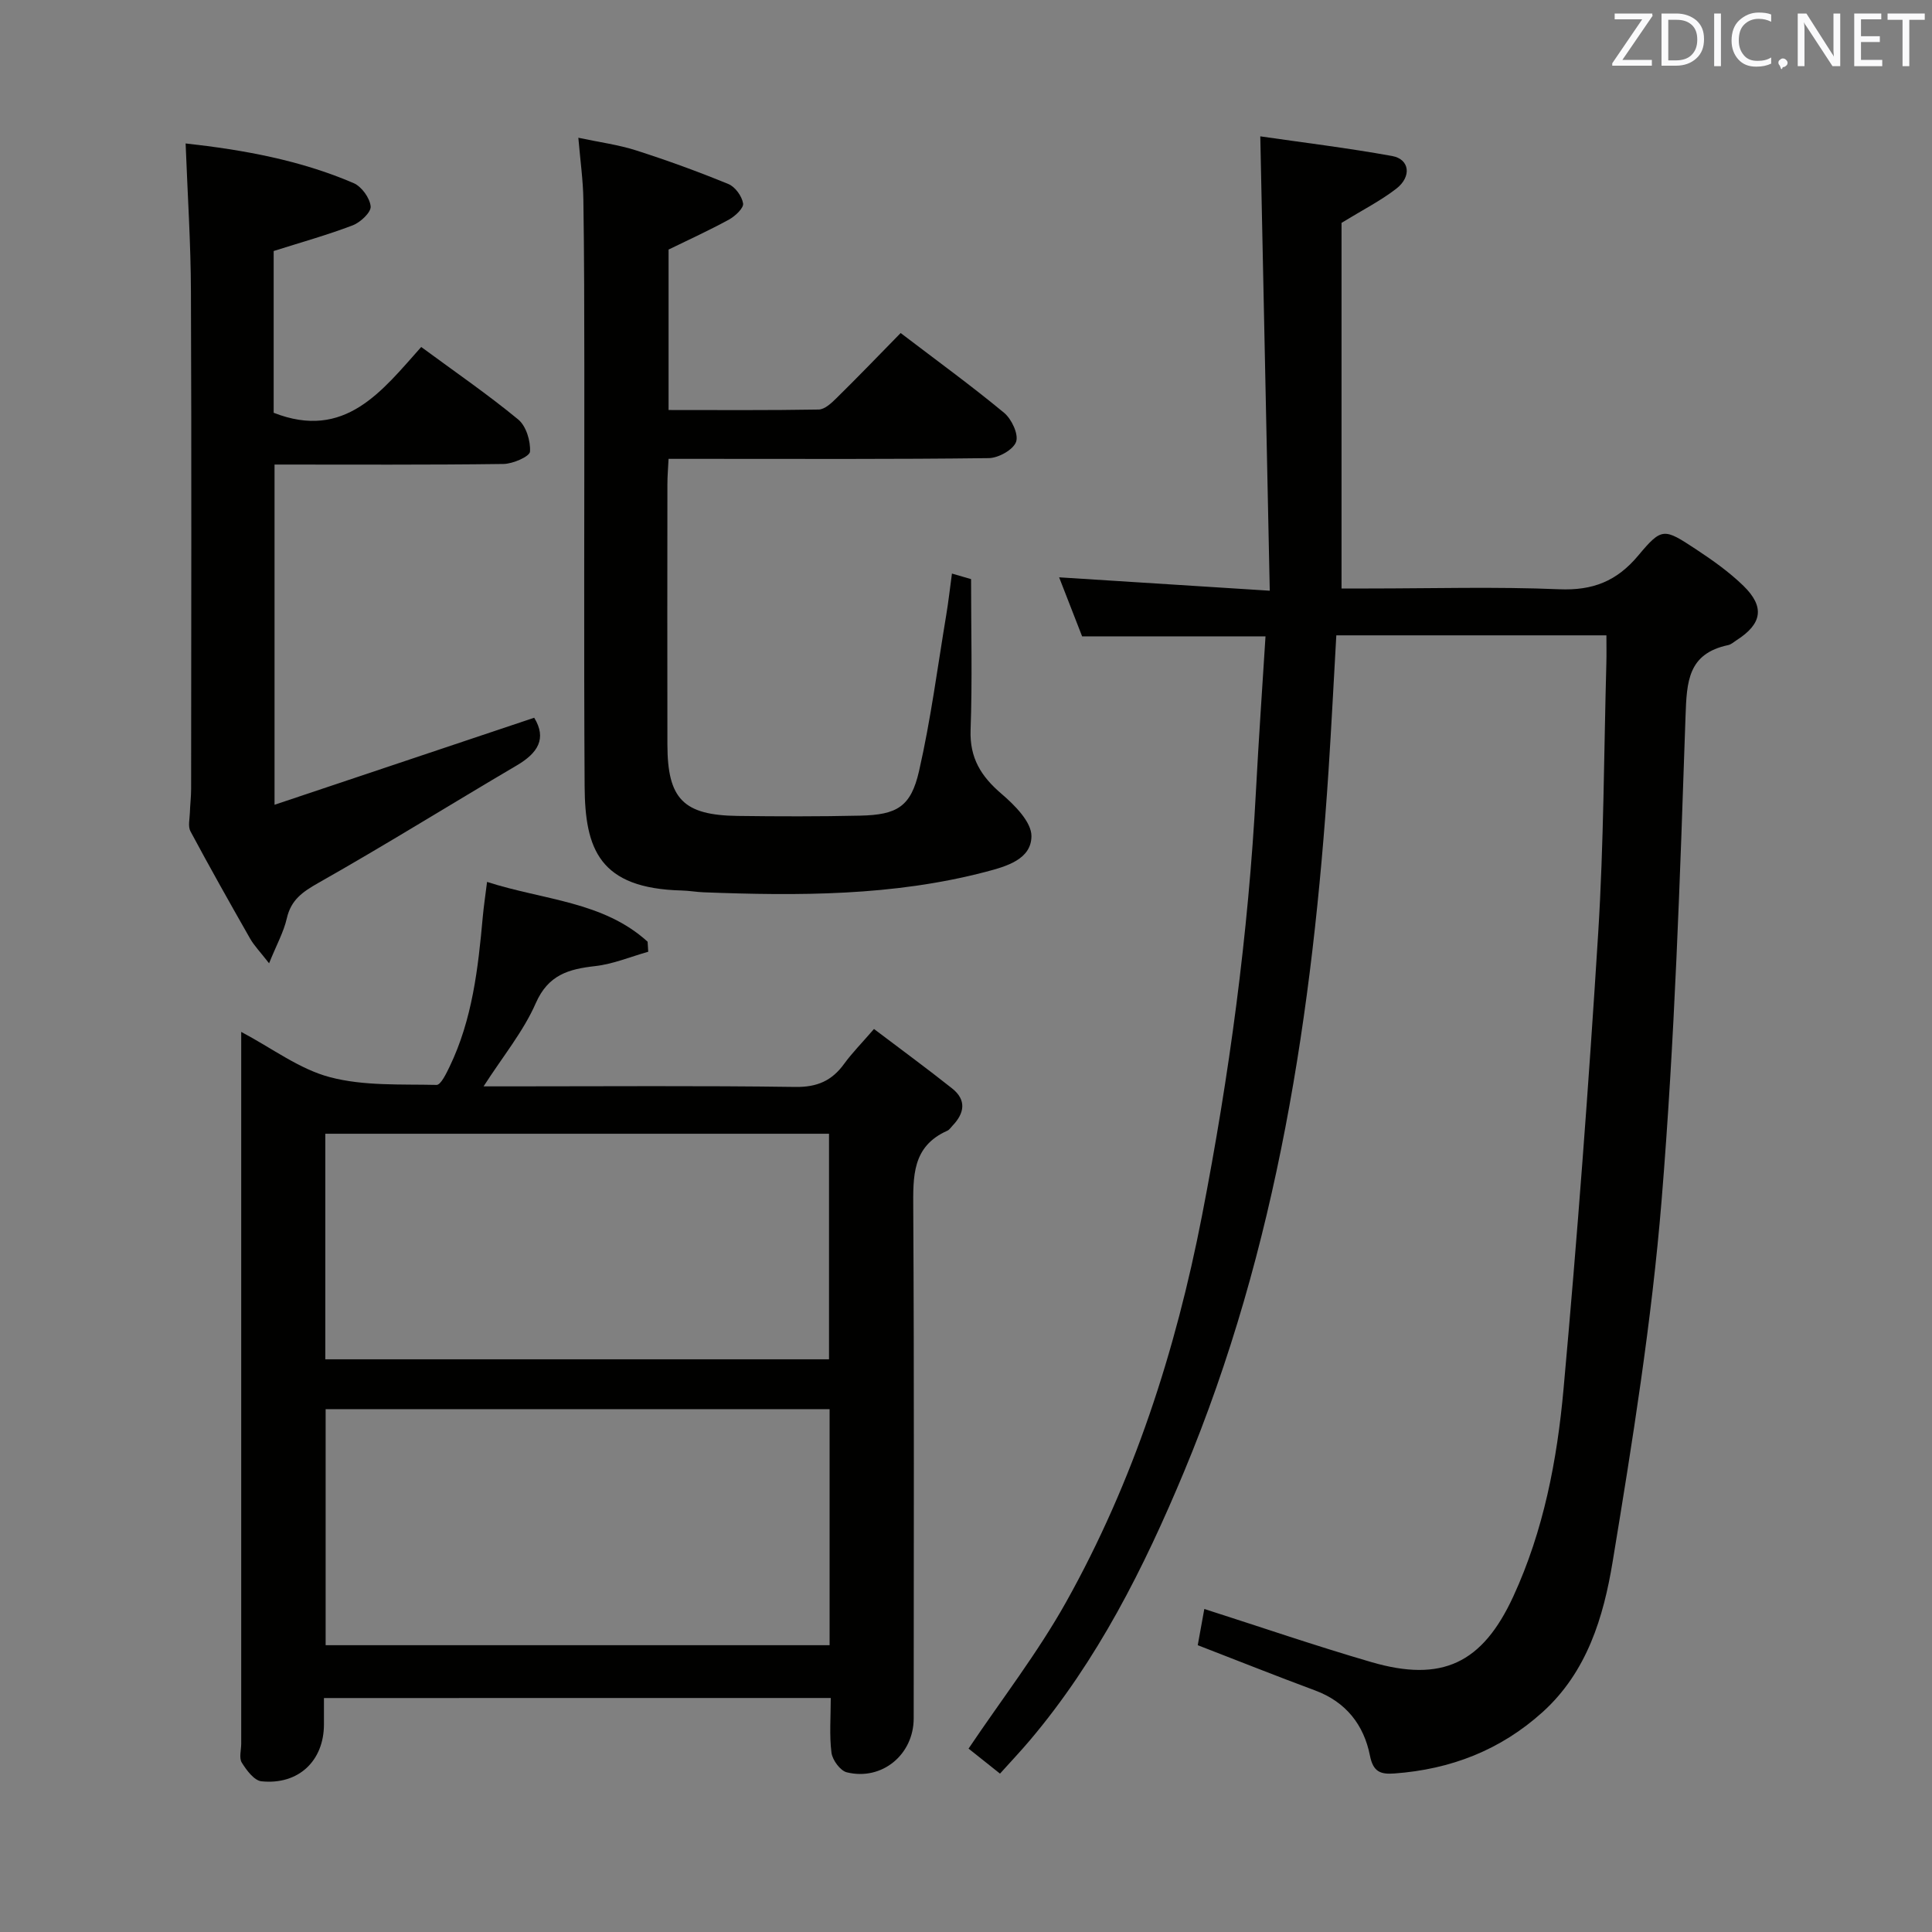 <svg enable-background="new 0 0 400 400" viewBox="0 0 400 400" xmlns="http://www.w3.org/2000/svg"><rect x="0" y="0" width="400" height="400" fill="#808080" stroke="none"/><path d="m247.98 340.62c.5-2.78.92-5.06 1.36-7.5 11.57 3.7 22.98 7.62 34.55 10.99 14.64 4.27 23.01.31 29.42-13.58 6.27-13.6 9.07-28.2 10.4-42.91 2.85-31.44 5.21-62.94 7.18-94.45 1.16-18.59 1.18-37.25 1.69-55.87.05-1.8.01-3.6.01-5.76-18.74 0-36.98 0-55.92 0-.53 9.24-1 18.64-1.61 28.02-3.28 49.78-10.57 98.76-29.94 145.2-8.28 19.84-17.89 39-31.91 55.57-1.91 2.26-3.95 4.41-6.17 6.88-2.47-1.97-4.65-3.7-6.51-5.18 6.84-10.18 14.31-19.82 20.19-30.33 13.97-24.98 22.69-51.98 28.14-80 5.65-29.05 9.61-58.34 11.17-87.92.56-10.59 1.3-21.18 1.98-32.03-12.75 0-24.97 0-37.97 0-1.39-3.56-3.05-7.83-4.76-12.22 14.26.91 28.22 1.79 43.61 2.77-.66-31.7-1.3-62.36-1.96-94.07 8.77 1.27 18.08 2.4 27.3 4.07 3.63.66 4.09 4.27.84 6.78s-6.98 4.4-11.32 7.06v75.7h5.58c13.17 0 26.35-.39 39.49.16 6.94.29 11.9-1.65 16.35-6.97 4.91-5.87 5.33-5.68 11.92-1.34 3.46 2.28 6.91 4.72 9.87 7.6 4.48 4.37 3.86 7.89-1.44 11.27-.56.36-1.1.87-1.72 1-8.33 1.77-8.58 7.51-8.83 14.78-1.14 33.4-2.23 66.85-4.95 100.15-2.05 25.09-6.05 50.05-10.15 74.91-1.88 11.38-5.28 22.74-14.48 31.06-8.73 7.89-19.05 11.87-30.7 12.72-2.82.2-4.39-.28-5.06-3.71-1.26-6.35-4.96-11.11-11.35-13.48-8.08-3-16.07-6.19-24.3-9.37z" fill="#010100"/><path d="m67.07 351.56v5.46c-.01 7.54-5.26 12.56-12.93 11.78-1.51-.15-3.1-2.29-4.08-3.87-.6-.96-.12-2.6-.12-3.93 0-46.98 0-93.96 0-140.94 0-1.83 0-3.65 0-6.42 6.45 3.42 12.06 7.72 18.38 9.38 7.02 1.85 14.67 1.43 22.06 1.6.88.02 2.02-2.36 2.71-3.79 4.71-9.78 5.9-20.35 6.86-30.97.2-2.25.55-4.48.89-7.27 11.71 3.78 24.04 4.01 33.24 12.38.04.69.09 1.39.13 2.08-3.66 1.03-7.26 2.55-10.98 2.97-5.5.62-9.72 1.79-12.31 7.69-2.56 5.84-6.78 10.96-10.8 17.21h5.59c19.66 0 39.32-.16 58.97.12 4.49.06 7.54-1.27 10.08-4.77 1.65-2.27 3.65-4.29 6.19-7.23 5.49 4.16 10.92 8.13 16.18 12.31 3 2.38 2.58 5.11.08 7.71-.35.36-.64.85-1.07 1.04-7.35 3.26-7.09 9.51-7.06 16.21.2 35.15.1 70.3.09 105.46 0 7.49-6.56 12.96-13.85 11.17-1.35-.33-2.97-2.54-3.17-4.05-.46-3.6-.15-7.3-.15-11.34-34.95.01-69.64.01-104.93.01zm104.69-59.81c-34.92 0-69.61 0-104.34 0v48.87h104.34c0-16.47 0-32.56 0-48.87zm-104.41-57.02v46.7h104.29c0-15.8 0-31.21 0-46.7-34.94 0-69.53 0-104.29 0z" fill="#010100"/><path d="m186.47 68.95c7.49 5.71 14.63 10.9 21.41 16.51 1.56 1.29 3.05 4.46 2.49 6.02-.59 1.64-3.66 3.35-5.66 3.37-19.66.25-39.32.15-58.98.15-2.3 0-4.61 0-7.31 0-.1 1.99-.24 3.6-.24 5.21-.02 17.99-.03 35.98 0 53.97.02 11.23 3.3 14.6 14.54 14.75 8.46.11 16.92.13 25.38-.06 7.63-.17 10.49-1.84 12.18-9.24 2.43-10.64 3.83-21.52 5.63-32.31.46-2.74.76-5.51 1.18-8.57 1.89.55 3.29.95 3.96 1.15 0 10.67.27 20.96-.1 31.23-.21 5.82 2.18 9.62 6.41 13.23 2.71 2.32 6.21 5.82 6.19 8.76-.03 4.82-5.22 6.27-9.45 7.38-19.21 5.03-38.81 4.99-58.44 4.24-1.49-.06-2.98-.33-4.47-.37-17.12-.42-20.08-8.57-20.15-21.64-.17-28.82-.04-57.64-.06-86.46-.01-11.66-.02-23.32-.2-34.98-.06-3.94-.62-7.88-1.04-12.77 4.38.93 8.26 1.44 11.93 2.61 6.47 2.07 12.87 4.4 19.15 6.98 1.39.57 2.79 2.51 3.03 4.01.15.95-1.62 2.62-2.89 3.32-4.06 2.23-8.28 4.15-12.54 6.23v33.22c10.53 0 20.8.08 31.07-.1 1.23-.02 2.61-1.29 3.62-2.29 4.4-4.32 8.67-8.76 13.36-13.55z" fill="#010100"/><path d="m38.43 29.7c12.07 1.34 23.75 3.47 34.78 8.21 1.65.71 3.36 3.07 3.53 4.82.12 1.21-2.11 3.31-3.71 3.92-5.23 2-10.66 3.51-16.37 5.32v33.49c14.77 5.79 22.43-4.53 30.55-13.62 7.07 5.21 13.8 9.83 20.08 15.01 1.64 1.35 2.58 4.45 2.44 6.66-.07 1-3.54 2.53-5.49 2.55-15.65.21-31.3.12-47.4.12v70.44c18.29-6.13 35.98-12.06 53.76-18.02 2.66 4.33.73 7.32-3.59 9.86-13.73 8.08-27.26 16.51-41.12 24.35-3.28 1.86-5.64 3.51-6.51 7.33-.64 2.81-2.11 5.44-3.67 9.3-1.84-2.37-3.07-3.62-3.92-5.1-4.2-7.37-8.36-14.76-12.36-22.23-.54-1.01-.16-2.54-.12-3.82.05-1.66.26-3.31.26-4.96.02-34.32.1-68.65-.04-102.97-.03-9.97-.69-19.92-1.1-30.66z" fill="#010100"/><g fill="#fafafb"><path d="m342.2 3.2-6.3 9.2h6.1v1.2h-8.2v-.5l6.2-9.1h-5.7v-1.2h7.8v.4z"/><path d="m344 13.7v-10.9h3.1c1.6 0 3 .5 4.1 1.4 1.1 1 1.6 2.2 1.6 3.9s-.5 3-1.6 4-2.5 1.5-4.2 1.5h-3zm1.4-9.6v8.4h1.6c1.4 0 2.5-.4 3.2-1.1.8-.8 1.2-1.8 1.2-3.2s-.4-2.4-1.2-3.1-1.8-1-3.1-1z"/><path d="m356.3 2.8v10.9h-1.4v-10.9z"/><path d="m366.6 13.2c-.8.4-1.8.6-3 .6-1.6 0-2.8-.5-3.7-1.5s-1.4-2.3-1.4-3.9c0-1.7.5-3.2 1.6-4.2s2.4-1.6 4-1.6c1 0 1.9.1 2.6.4v1.5c-.8-.4-1.6-.6-2.6-.6-1.2 0-2.2.4-3 1.2s-1.1 1.9-1.1 3.3c0 1.3.4 2.3 1.1 3.1s1.6 1.1 2.8 1.1c1.1 0 2-.2 2.8-.7v1.3z"/><path d="m368.2 13c0-.3.1-.5.3-.6.2-.2.4-.3.6-.3.3 0 .5.1.7.3s.3.4.3.6-.1.5-.3.6c-.2.2-.4.3-.7.3-.3 1-.5-.1-.6-.3-.2-.2-.3-.4-.3-.6z"/><path d="m381.1 13.7h-1.7l-5.5-8.4c-.2-.2-.3-.5-.4-.7 0 .2.1.8.1 1.5v7.6h-1.4v-10.9h1.8l5.3 8.3c.3.4.4.6.4.8 0-.3-.1-.8-.1-1.6v-7.5h1.4v10.9z"/><path d="m389.7 13.7h-5.8v-10.9h5.6v1.2h-4.2v3.5h3.9v1.2h-3.9v3.7h4.4z"/><path d="m398.4 4.1h-3.1v9.6h-1.4v-9.6h-3.1v-1.3h7.7v1.3z"/></g></svg>